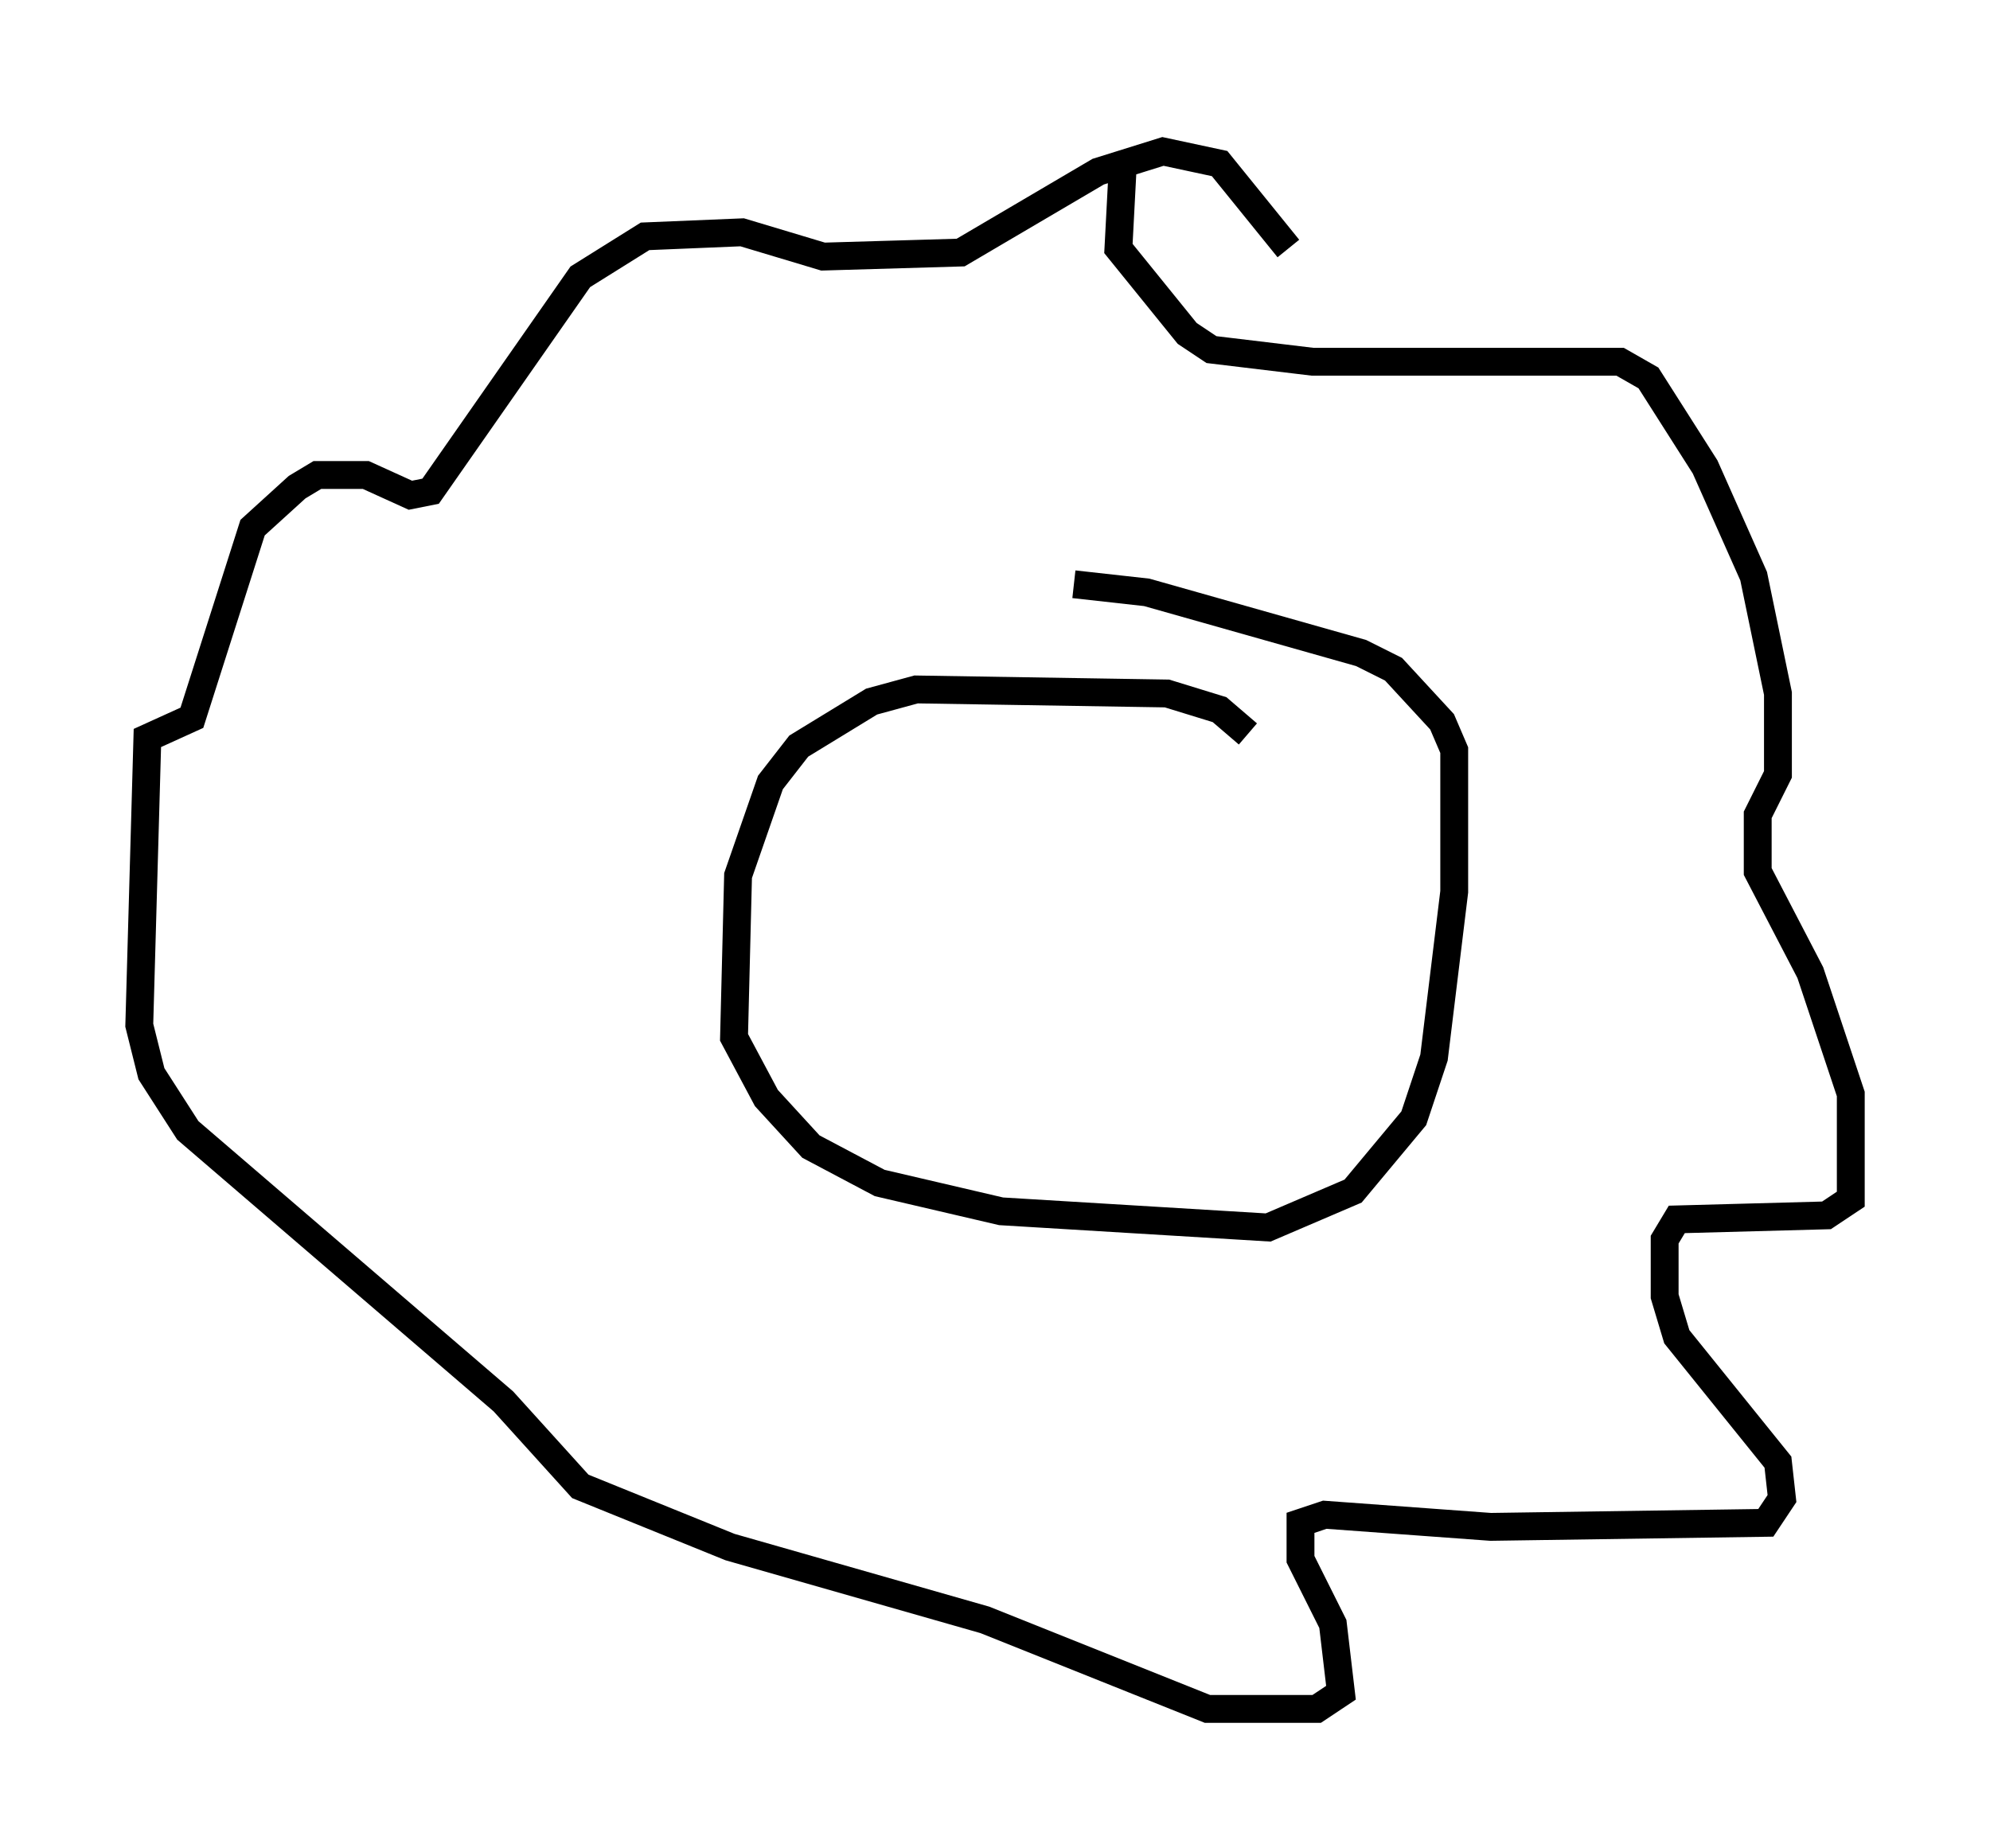 <?xml version="1.0" encoding="utf-8" ?>
<svg baseProfile="full" height="66.357" version="1.1" width="71.441" xmlns="http://www.w3.org/2000/svg" xmlns:ev="http://www.w3.org/2001/xml-events" xmlns:xlink="http://www.w3.org/1999/xlink"><defs /><rect fill="white" height="66.357" width="71.441" x="0" y="0" /><path d="M42.475, 5 m-2.179, 1.162 l-0.145, 2.76 2.469, 3.05 l0.872, 0.581 3.631, 0.436 l11.039, 0.0 1.017, 0.581 l2.034, 3.196 1.743, 3.922 l0.872, 4.212 0.0, 2.905 l-0.726, 1.453 0.0, 2.034 l1.888, 3.631 1.453, 4.358 l0.0, 3.777 -0.872, 0.581 l-5.374, 0.145 -0.436, 0.726 l0.0, 2.034 0.436, 1.453 l3.631, 4.503 0.145, 1.307 l-0.581, 0.872 -9.877, 0.145 l-5.955, -0.436 -0.872, 0.291 l0.0, 1.307 1.162, 2.324 l0.291, 2.469 -0.872, 0.581 l-3.922, 0.0 -7.989, -3.196 l-9.151, -2.615 -5.374, -2.179 l-2.76, -3.05 -11.33, -9.732 l-1.307, -2.034 -0.436, -1.743 l0.291, -10.313 1.598, -0.726 l2.179, -6.827 1.598, -1.453 l0.726, -0.436 1.743, 0.0 l1.598, 0.726 0.726, -0.145 l5.374, -7.698 2.324, -1.453 l3.486, -0.145 2.905, 0.872 l4.939, -0.145 4.939, -2.905 l2.324, -0.726 2.034, 0.436 l2.469, 3.05 m-1.453, 17.43 l-1.017, -0.872 -1.888, -0.581 l-9.006, -0.145 -1.598, 0.436 l-2.615, 1.598 -1.017, 1.307 l-1.162, 3.341 -0.145, 5.81 l1.162, 2.179 1.598, 1.743 l2.469, 1.307 4.358, 1.017 l9.587, 0.581 3.05, -1.307 l2.179, -2.615 0.726, -2.179 l0.726, -5.955 0.0, -5.084 l-0.436, -1.017 -1.743, -1.888 l-1.162, -0.581 -7.698, -2.179 l-2.615, -0.291 " fill="none" stroke="black" stroke-width="1" /></svg>